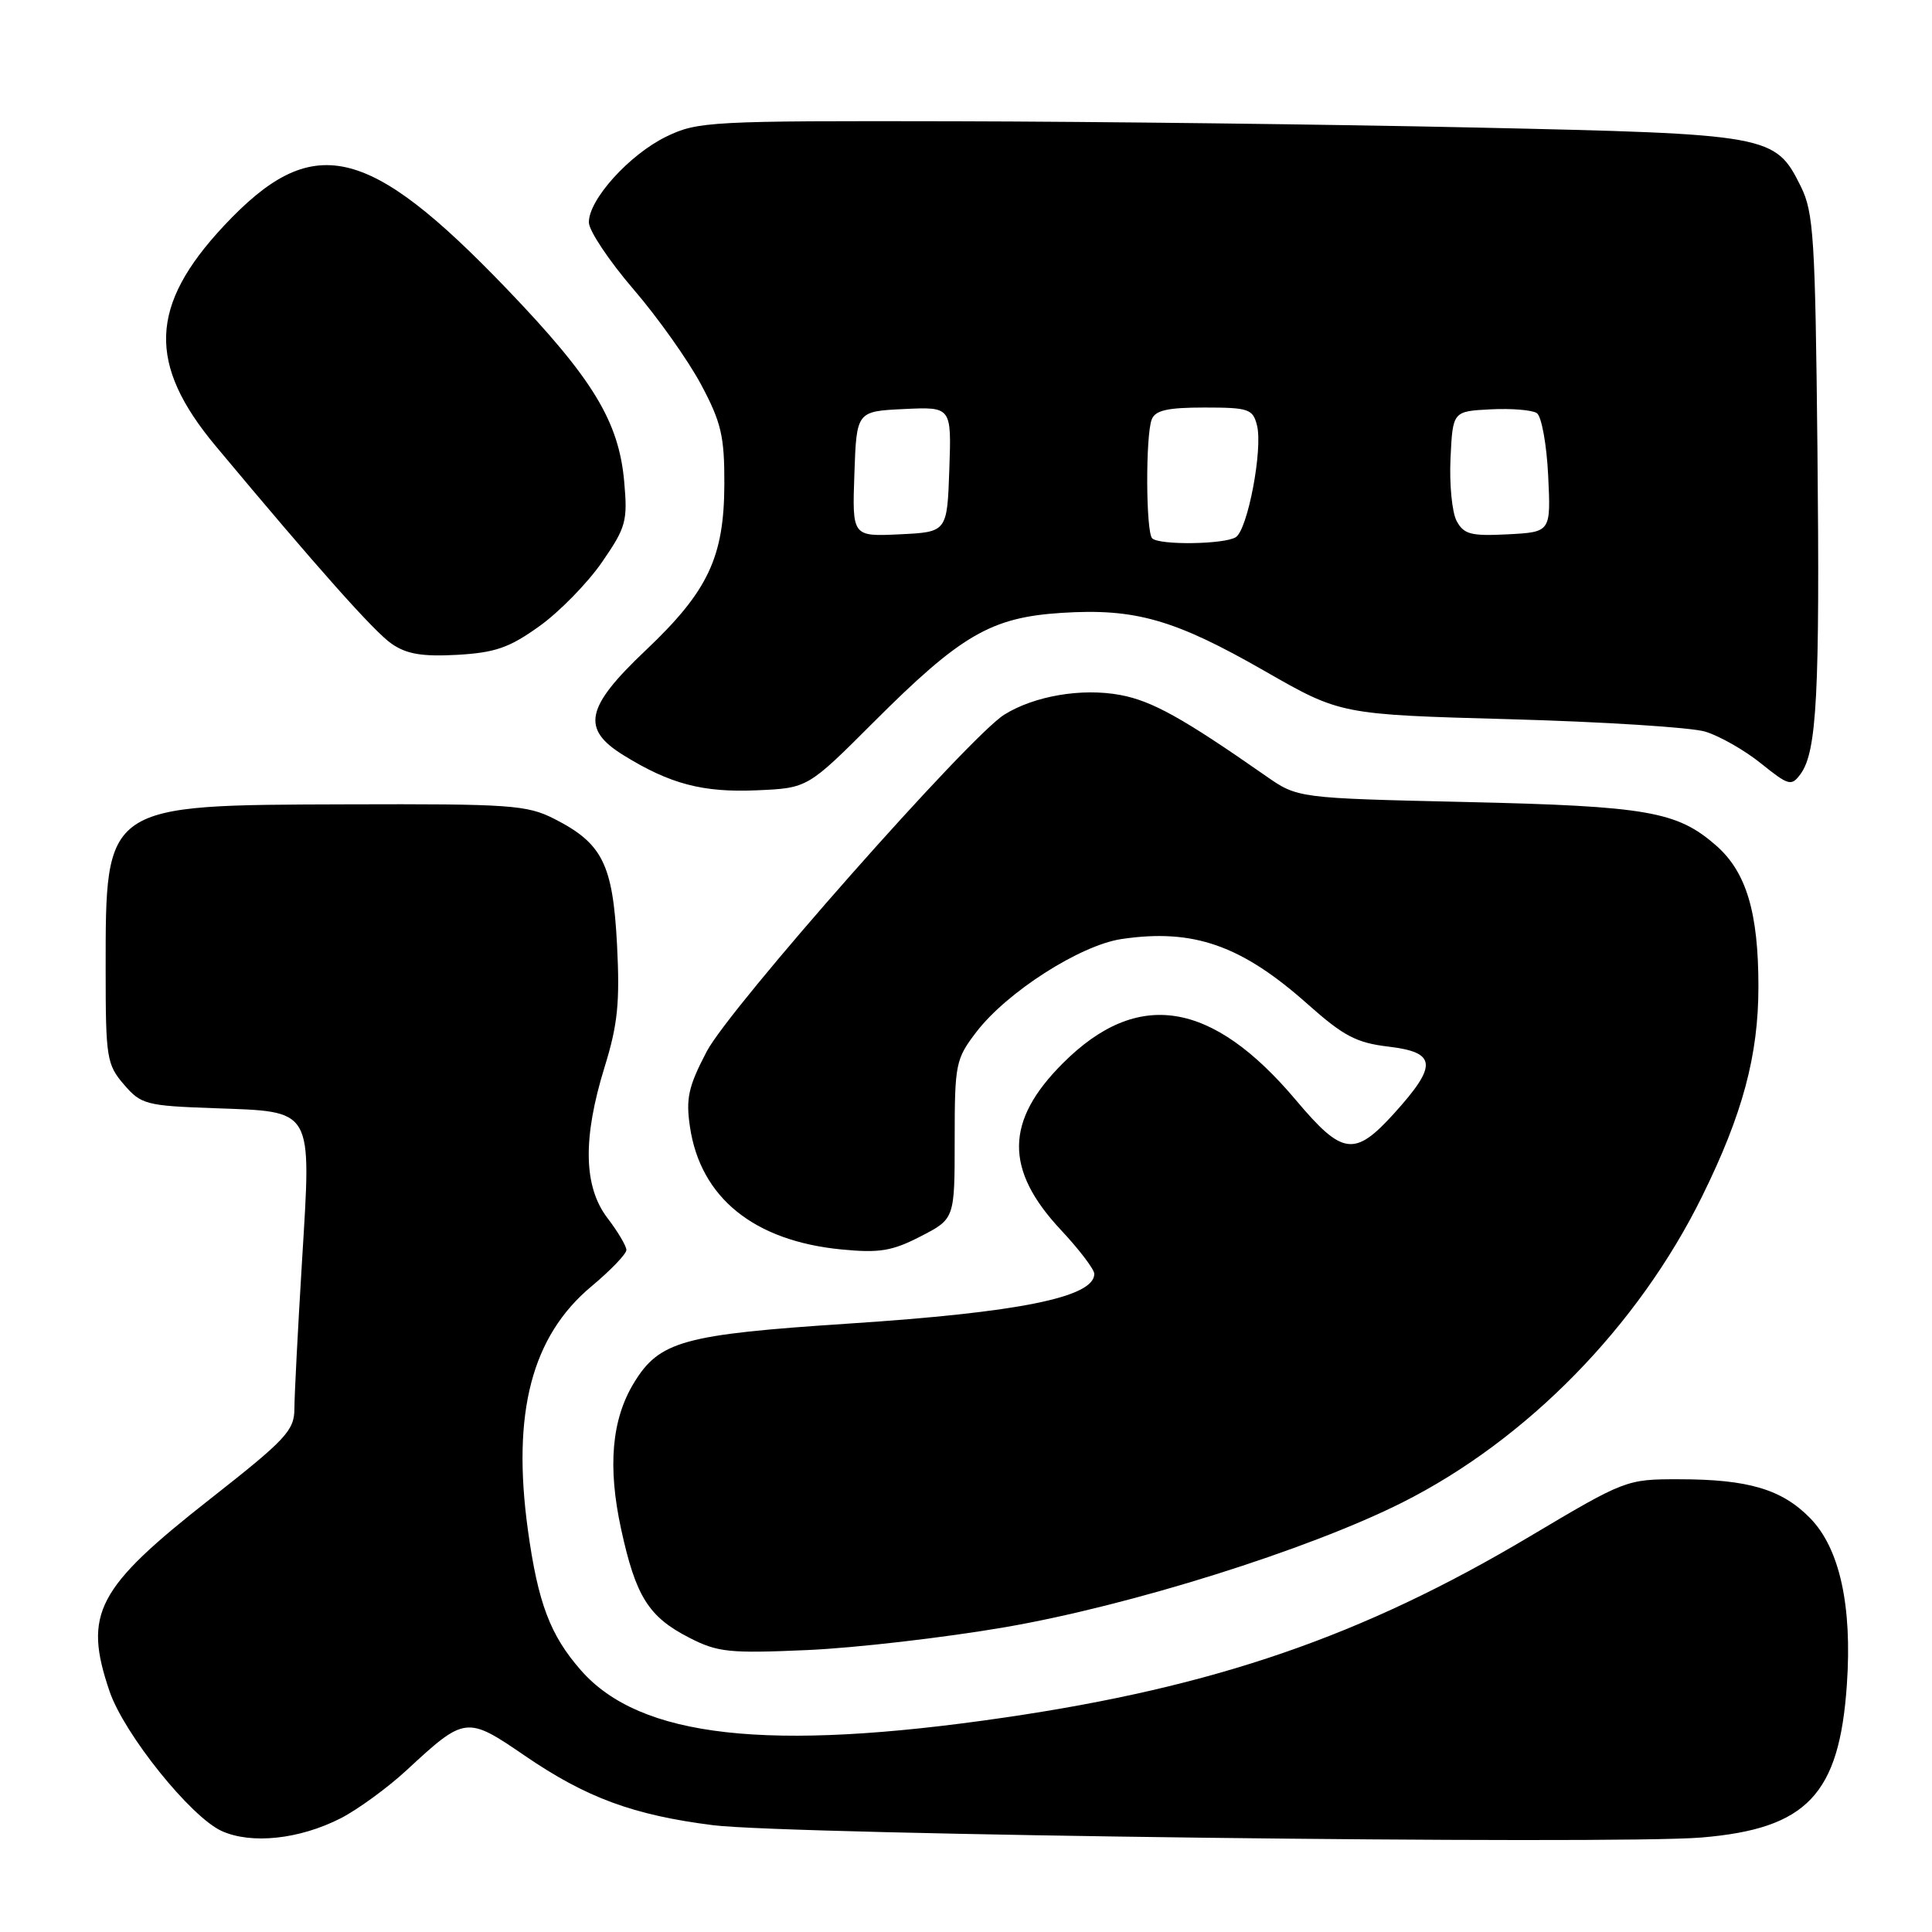 <?xml version="1.0" encoding="UTF-8" standalone="no"?>
<!DOCTYPE svg PUBLIC "-//W3C//DTD SVG 1.1//EN" "http://www.w3.org/Graphics/SVG/1.1/DTD/svg11.dtd" >
<svg xmlns="http://www.w3.org/2000/svg" xmlns:xlink="http://www.w3.org/1999/xlink" version="1.1" viewBox="0 0 256 256">
 <g >
 <path fill="currentColor"
d=" M 45.15 240.93 C 47.42 239.76 51.36 236.89 53.89 234.55 C 61.62 227.39 61.83 227.36 69.54 232.64 C 77.68 238.21 83.91 240.51 94.50 241.85 C 104.39 243.11 213.63 244.46 225.46 243.48 C 239.44 242.31 243.72 237.80 244.72 223.22 C 245.44 212.76 243.76 205.16 239.86 201.17 C 236.12 197.34 231.65 196.01 222.48 196.01 C 215.52 196.00 215.36 196.06 202.68 203.60 C 180.52 216.79 161.00 223.52 133.00 227.60 C 101.78 232.16 84.83 230.26 76.99 221.34 C 72.90 216.68 71.29 212.42 69.95 202.74 C 67.81 187.20 70.45 177.06 78.38 170.44 C 80.92 168.32 83.00 166.15 83.00 165.63 C 83.00 165.11 81.88 163.21 80.50 161.41 C 77.31 157.23 77.19 150.83 80.12 141.36 C 81.86 135.74 82.15 132.81 81.76 125.17 C 81.20 114.49 79.83 111.75 73.44 108.50 C 69.82 106.66 67.61 106.51 46.00 106.58 C 13.68 106.68 14.00 106.46 14.00 128.59 C 14.00 140.15 14.15 141.06 16.41 143.69 C 18.69 146.35 19.35 146.52 28.34 146.84 C 41.69 147.33 41.26 146.59 40.02 167.09 C 39.47 176.11 39.01 184.93 39.01 186.68 C 39.00 189.55 37.87 190.75 27.90 198.58 C 12.77 210.45 11.01 213.81 14.52 224.12 C 16.45 229.77 25.27 240.76 29.38 242.62 C 33.32 244.40 39.67 243.72 45.15 240.93 Z  M 133.19 215.61 C 149.79 212.75 173.36 205.35 185.81 199.09 C 202.32 190.79 217.06 175.74 225.55 158.50 C 230.91 147.62 233.00 139.84 233.00 130.73 C 233.00 120.90 231.40 115.56 227.41 112.05 C 222.23 107.51 218.31 106.82 194.22 106.27 C 171.94 105.76 171.94 105.76 167.72 102.81 C 156.70 95.12 152.66 92.88 148.45 92.09 C 143.37 91.14 137.08 92.20 133.08 94.69 C 128.44 97.57 96.64 133.56 93.63 139.35 C 91.20 144.00 90.86 145.57 91.43 149.36 C 92.83 158.71 99.92 164.44 111.51 165.56 C 116.54 166.05 118.22 165.77 122.00 163.82 C 126.50 161.50 126.50 161.50 126.50 151.00 C 126.50 140.98 126.63 140.33 129.36 136.76 C 133.41 131.46 143.10 125.26 148.59 124.43 C 158.12 123.01 164.50 125.24 173.30 133.08 C 178.01 137.27 179.73 138.18 183.96 138.68 C 190.38 139.44 190.52 141.13 184.72 147.54 C 179.49 153.31 177.89 153.10 171.75 145.81 C 160.58 132.54 150.74 130.97 140.83 140.89 C 133.17 148.54 133.10 154.98 140.57 162.97 C 143.01 165.57 145.00 168.20 145.00 168.79 C 145.00 171.89 135.07 173.90 112.49 175.38 C 90.50 176.83 87.37 177.69 83.98 183.27 C 81.05 188.10 80.50 194.33 82.30 202.61 C 84.24 211.53 85.93 214.24 91.32 217.00 C 95.09 218.94 96.62 219.10 107.00 218.64 C 113.33 218.36 125.11 217.00 133.19 215.61 Z  M 115.76 95.69 C 127.31 84.14 131.31 81.81 140.64 81.21 C 150.42 80.58 155.63 82.07 167.57 88.91 C 177.64 94.68 177.64 94.68 200.07 95.30 C 212.41 95.64 224.05 96.38 225.94 96.94 C 227.83 97.51 231.16 99.40 233.33 101.15 C 237.03 104.12 237.37 104.21 238.59 102.55 C 240.75 99.59 241.15 91.86 240.82 59.50 C 240.53 31.53 240.32 28.13 238.62 24.71 C 235.22 17.86 234.62 17.76 195.50 16.90 C 176.25 16.48 145.23 16.11 126.57 16.07 C 94.11 16.00 92.44 16.09 88.31 18.09 C 83.40 20.47 77.98 26.47 78.03 29.48 C 78.05 30.59 80.71 34.57 83.93 38.32 C 87.16 42.07 91.19 47.76 92.90 50.96 C 95.57 55.97 96.00 57.80 95.98 64.14 C 95.95 73.85 93.82 78.34 85.56 86.17 C 77.57 93.73 76.97 96.59 82.63 100.08 C 88.79 103.89 93.13 105.03 100.26 104.72 C 107.02 104.43 107.02 104.43 115.76 95.69 Z  M 71.49 82.96 C 74.14 81.06 77.86 77.25 79.76 74.50 C 82.95 69.88 83.18 69.06 82.71 63.82 C 82.00 55.83 78.55 50.17 67.23 38.36 C 48.65 19.00 41.40 17.38 29.66 29.93 C 19.78 40.50 19.50 48.24 28.62 59.15 C 42.05 75.24 49.60 83.73 51.89 85.30 C 53.88 86.68 55.95 87.02 60.58 86.77 C 65.63 86.48 67.49 85.83 71.49 82.96 Z  M 152.67 71.33 C 151.83 70.50 151.78 57.72 152.61 55.58 C 153.07 54.37 154.70 54.00 159.59 54.00 C 165.46 54.00 166.01 54.19 166.56 56.37 C 167.35 59.52 165.33 70.17 163.75 71.18 C 162.23 72.14 153.60 72.26 152.67 71.33 Z  M 113.21 62.80 C 113.50 54.50 113.50 54.50 119.79 54.20 C 126.08 53.90 126.08 53.90 125.79 62.20 C 125.50 70.50 125.50 70.50 119.21 70.80 C 112.92 71.10 112.92 71.10 113.21 62.80 Z  M 193.01 69.03 C 192.40 67.89 192.04 64.15 192.20 60.73 C 192.50 54.50 192.50 54.50 197.50 54.24 C 200.25 54.10 203.01 54.32 203.64 54.74 C 204.26 55.16 204.94 58.88 205.14 63.00 C 205.50 70.50 205.50 70.50 199.81 70.80 C 194.91 71.05 193.97 70.81 193.01 69.03 Z "/>
</g>
</svg>